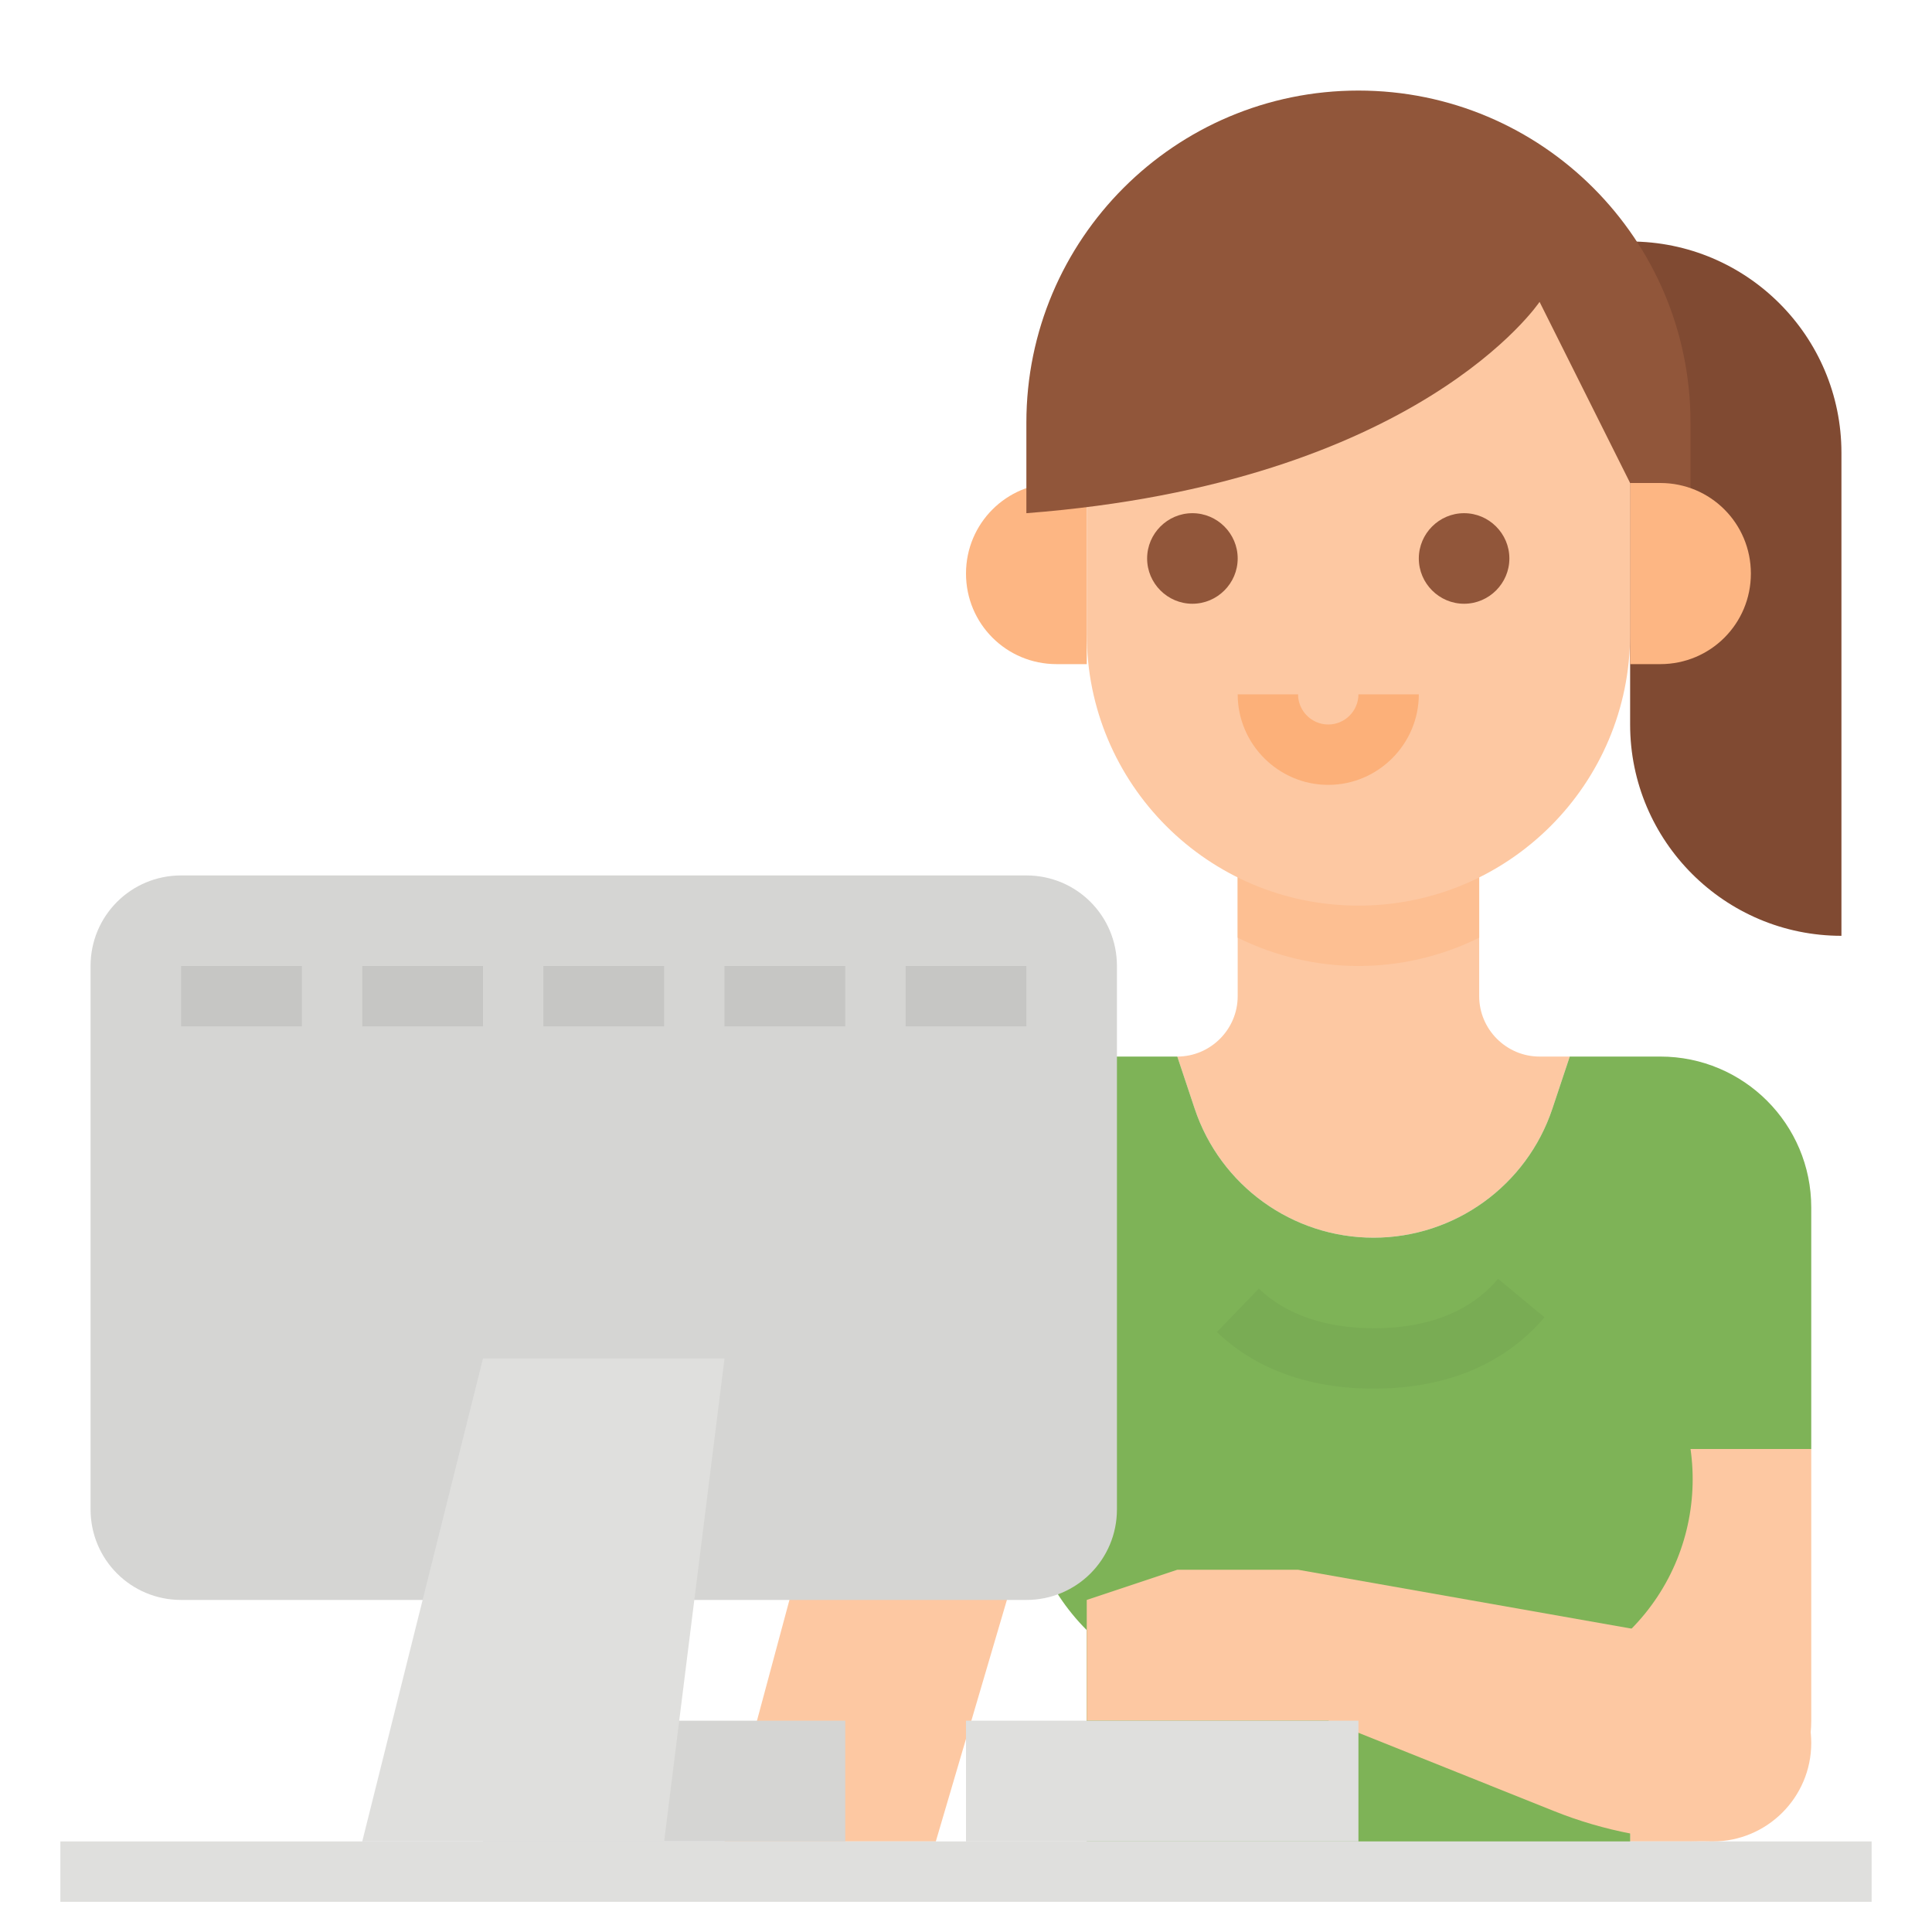 <?xml version="1.0" encoding="utf-8"?>
<!-- Generator: Adobe Illustrator 24.1.2, SVG Export Plug-In . SVG Version: 6.00 Build 0)  -->
<svg version="1.1" id="Layer_1" xmlns="http://www.w3.org/2000/svg" xmlns:xlink="http://www.w3.org/1999/xlink" x="0px" y="0px"
	 viewBox="0 0 512 512" style="enable-background:new 0 0 512 512;" xml:space="preserve">
<style type="text/css">
	.st0{fill:#FDC8A2;}
	.st1{fill:#7EB357;}
	.st2{fill:#FDBF92;}
	.st3{fill:#79AC54;}
	.st4{fill:#804A32;}
	.st5{fill:#FDB683;}
	.st6{fill:#91563A;}
	.st7{fill:#FCB079;}
	.st8{fill:#D5D5D3;}
	.st9{fill:#DFDFDD;}
	.st10{fill:#C6C6C4;}
</style>
<path class="st0" d="M364,328c21.5,0,40.6-13.8,47.4-34.2L416,280h-8c-8.8,0-16-7.2-16-16v-56h-64v56c0,8.8-7.2,16-16,16l4.6,13.8
	C323.4,314.2,342.5,328,364,328z"/>
<path class="st0" d="M192,488h56l31.7-107.7L224,369L192,488z"/>
<path class="st1" d="M440,280h-24l-4.6,13.8c-6.8,20.4-25.9,34.2-47.4,34.2c-21.5,0-40.6-13.8-47.4-34.2L312,280h-33.3
	c-18.1,0-33.9,12.1-38.6,29.6L224,369l55.6,11.3L288,352v136h144V384h48v-64C480,297.9,462.1,280,440,280z"/>
<path class="st2" d="M392,208v40.5c-20.2,10-43.8,10-64,0V208H392z"/>
<path class="st0" d="M432,488h16c17.7,0,32-14.3,32-32v-72h-48V488z"/>
<path class="st1" d="M432,352v-16H288v16c-22.1,22.1-22.1,57.9,0,80v56h144v-56C454.1,409.9,454.1,374.1,432,352z"/>
<path class="st3" d="M364,368c-21.4,0-34.4-8.1-41.5-15l11.1-11.5c7.2,6.9,17.7,10.5,30.5,10.5c18.2,0,27.9-7.1,32.9-13.1l12.3,10.2
	C402,357.7,388.4,368,364,368z"/>
<path class="st0" d="M288,456h64l59.7,23.9c13.4,5.4,27.8,8.1,42.2,8.1c14.4,0,26.1-11.7,26.1-26.1l0,0c0-12.7-9.1-23.5-21.6-25.7
	L344,416h-32l-24,8V456z"/>
<path class="st4" d="M432,64c30.9,0,56,25.1,56,56v128l0,0c-30.9,0-56-25.1-56-56V64L432,64z"/>
<path class="st5" d="M280,128h8l0,0v48l0,0h-8c-13.3,0-24-10.7-24-24S266.7,128,280,128z"/>
<path class="st0" d="M360,240c-39.8,0-72-32.2-72-72v-56c0-35.3,28.7-64,64-64h16c35.3,0,64,28.7,64,64v56
	C432,207.8,399.8,240,360,240z"/>
<path class="st6" d="M316,160c-6.6,0-12-5.4-12-12s5.4-12,12-12s12,5.4,12,12C328,154.6,322.6,160,316,160z"/>
<path class="st6" d="M388,160c-6.6,0-12-5.4-12-12s5.4-12,12-12s12,5.4,12,12C400,154.6,394.6,160,388,160z"/>
<path class="st6" d="M272,112v24c104-8,136-56,136-56l24,48l16,8v-24c0-48.6-39.4-88-88-88S272,63.4,272,112z"/>
<path class="st5" d="M432,128h8c13.3,0,24,10.7,24,24s-10.7,24-24,24h-8l0,0V128L432,128z"/>
<path class="st7" d="M352,208c-13.2,0-24-10.8-24-24h16c0,4.4,3.6,8,8,8s8-3.6,8-8h16C376,197.2,365.2,208,352,208z"/>
<path class="st8" d="M48,232h224c13.3,0,24,10.7,24,24v144c0,13.3-10.7,24-24,24H48c-13.3,0-24-10.7-24-24V256
	C24,242.7,34.7,232,48,232z"/>
<path class="st8" d="M128,456h96v32h-96V456z"/>
<path class="st9" d="M176,488H96l32-128h64L176,488z"/>
<g>
	<path class="st10" d="M48,256h32v16H48V256z"/>
	<path class="st10" d="M96,256h32v16H96V256z"/>
	<path class="st10" d="M144,256h32v16h-32V256z"/>
	<path class="st10" d="M192,256h32v16h-32V256z"/>
	<path class="st10" d="M240,256h32v16h-32V256z"/>
</g>
<path class="st9" d="M16,488h480v16H16V488z"/>
<path class="st9" d="M256,456h104v32H256V456z"/>
</svg>
